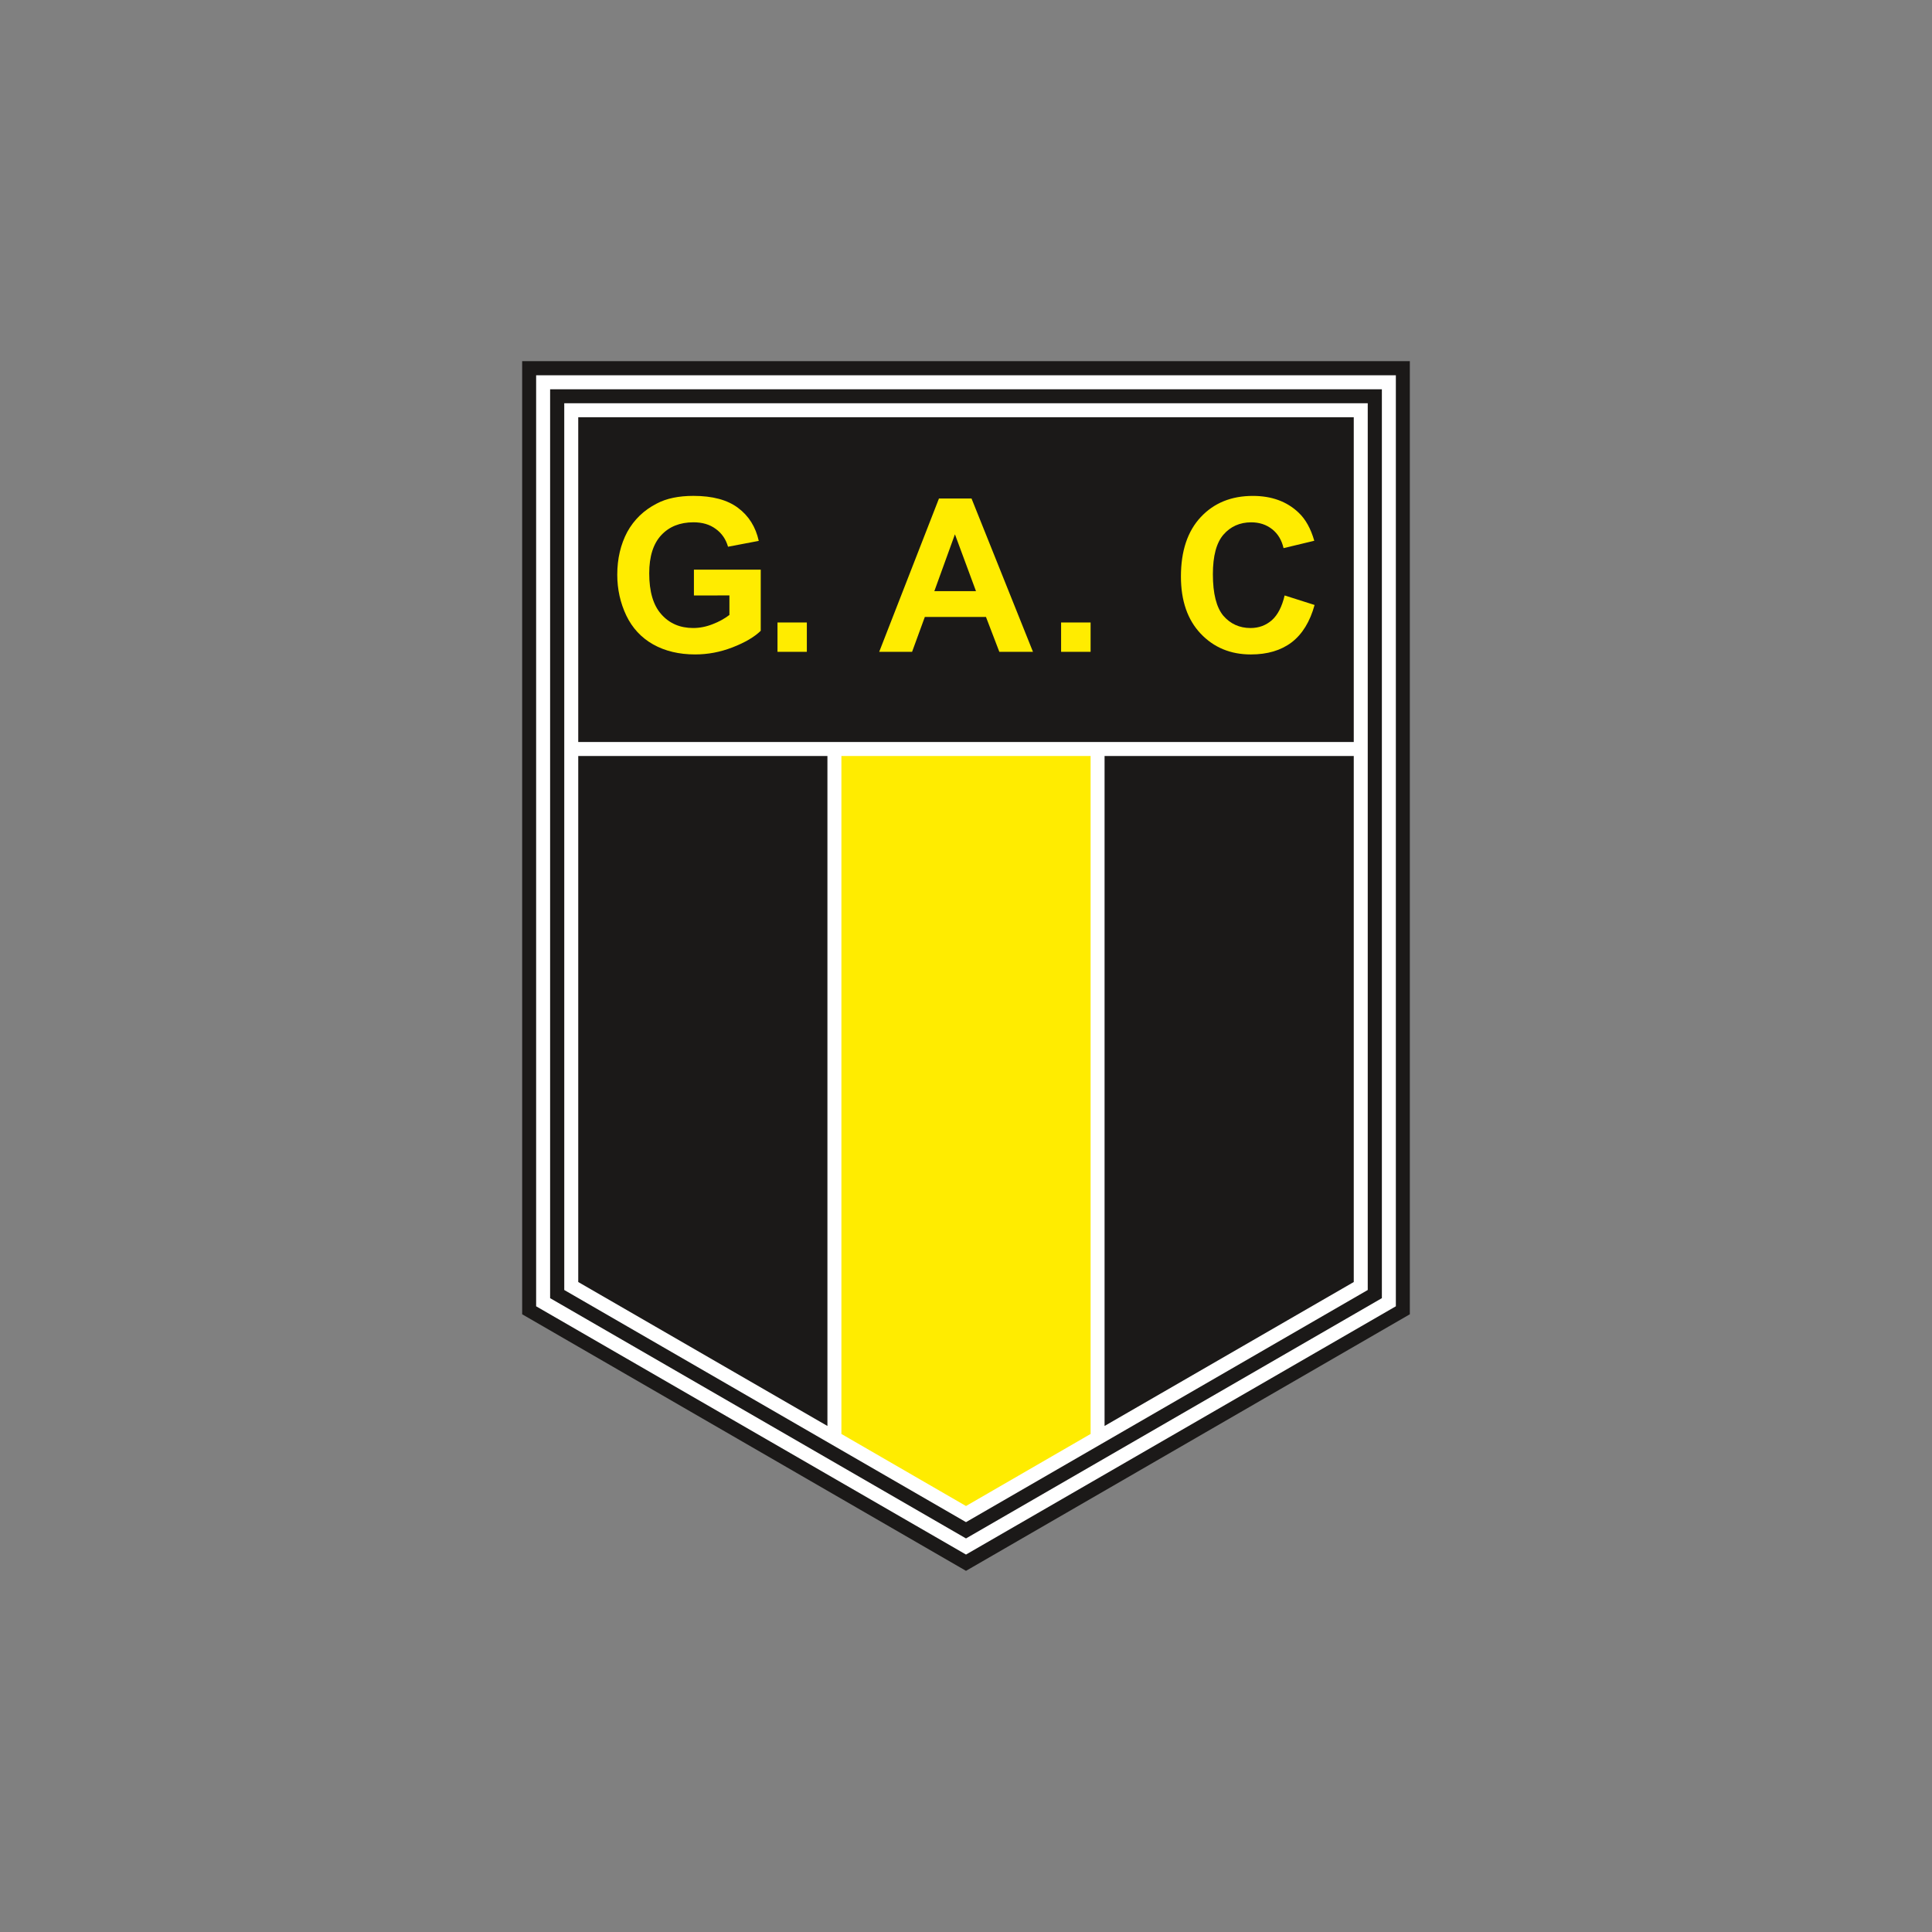 <?xml version="1.0" encoding="UTF-8" standalone="no"?>
<svg
   version="1.1"
   width="3in"
   height="3in"
   viewBox="0 0 216 216"
   id="svg22"
   sodipodi:docname="grapiuna_ac_ba.cdr"
   xmlns:inkscape="http://www.inkscape.org/namespaces/inkscape"
   xmlns:sodipodi="http://sodipodi.sourceforge.net/DTD/sodipodi-0.dtd"
   xmlns="http://www.w3.org/2000/svg"
   xmlns:svg="http://www.w3.org/2000/svg">
  <rect x="0" y="0" width="216" height="216" fill="#808080" stroke="none"/>
  <defs
     id="defs22" />
  <sodipodi:namedview
     id="namedview22"
     pagecolor="#ffffff"
     bordercolor="#000000"
     borderopacity="0.25"
     inkscape:showpageshadow="2"
     inkscape:pageopacity="0.0"
     inkscape:pagecheckerboard="0"
     inkscape:deskcolor="#d1d1d1"
     inkscape:document-units="in" />
  <g
     id="Layer1003">
    <path
       d="m 58.378,40.378 h 99.243 v 106.56 l -49.621,28.684 -49.621,-28.684 z"
       style="fill:#1b1918;fill-rule:evenodd"
       id="path10" />
    <path
       d="m 59.941,41.958 h 96.117 V 146.045 L 108,173.801 59.941,146.045 Z"
       style="fill:#ffffff;fill-rule:evenodd"
       id="path11" />
    <path
       d="m 61.504,43.521 h 92.991 V 145.135 L 108,171.998 61.504,145.135 Z"
       style="fill:#1b1918;fill-rule:evenodd"
       id="path12" />
    <path
       d="m 63.084,45.084 h 89.831 v 99.14 l -44.915,25.953 -44.915,-25.953 z"
       style="fill:#ffffff;fill-rule:evenodd"
       id="path13" />
    <path
       d="m 121.93,160.318 -13.93,8.056 -13.93,-8.056 V 84.52 h 27.859 z"
       style="fill:#ffec00;fill-rule:evenodd"
       id="path14" />
    <path
       d="M 64.648,143.331 92.507,159.425 V 84.52 H 64.648 Z"
       style="fill:#1b1918;fill-rule:evenodd"
       id="path15" />
    <path
       d="M 64.648,46.647 V 82.957 H 151.352 V 46.647 Z"
       style="fill:#1b1918;fill-rule:evenodd"
       id="path16" />
    <path
       d="M 123.492,159.425 151.352,143.331 V 84.52 h -27.86 z"
       style="fill:#1b1918;fill-rule:evenodd"
       id="path17" />
    <path
       d="m 77.581,66.572 v -2.886 h 7.471 v 6.836 c -0.721,0.704 -1.786,1.323 -3.16,1.855 -1.374,0.533 -2.765,0.79 -4.174,0.79 -1.804,0 -3.366,-0.378 -4.689,-1.117 -1.34,-0.756 -2.336,-1.838 -3.006,-3.229 -0.67,-1.408 -1.013,-2.937 -1.013,-4.569 0,-1.786 0.378,-3.384 1.116,-4.775 0.756,-1.374 1.855,-2.439 3.298,-3.178 1.099,-0.584 2.473,-0.859 4.105,-0.859 2.13,0 3.796,0.447 4.981,1.339 1.202,0.893 1.975,2.13 2.319,3.693 l -3.435,0.653 c -0.24,-0.842 -0.704,-1.512 -1.374,-1.992 -0.67,-0.498 -1.494,-0.739 -2.49,-0.739 -1.512,0 -2.714,0.481 -3.607,1.443 -0.893,0.962 -1.34,2.387 -1.34,4.26 0,2.044 0.447,3.573 1.357,4.586 0.893,1.013 2.078,1.529 3.555,1.529 0.722,0 1.443,-0.137 2.182,-0.429 0.721,-0.275 1.357,-0.635 1.872,-1.031 v -2.181 z"
       style="fill:#ffec00;fill-rule:evenodd"
       id="path18" />
    <path
       d="m 86.925,72.875 v -3.281 h 3.281 v 3.281 z"
       style="fill:#ffec00;fill-rule:evenodd"
       id="path19" />
    <path
       d="m 115.488,72.875 h -3.761 l -1.494,-3.899 h -6.836 l -1.425,3.899 h -3.676 l 6.681,-17.142 h 3.641 z m -6.372,-6.785 -2.353,-6.355 -2.302,6.355 z"
       style="fill:#ffec00;fill-rule:evenodd"
       id="path20" />
    <path
       d="m 118.632,72.875 v -3.281 h 3.298 v 3.281 z"
       style="fill:#ffec00;fill-rule:evenodd"
       id="path21" />
    <path
       d="m 143.623,66.572 3.349,1.065 c -0.515,1.872 -1.374,3.263 -2.559,4.174 -1.202,0.91 -2.714,1.357 -4.569,1.357 -2.267,0 -4.139,-0.773 -5.617,-2.336 -1.46,-1.546 -2.198,-3.676 -2.198,-6.372 0,-2.851 0.739,-5.067 2.216,-6.647 1.477,-1.58 3.418,-2.37 5.823,-2.37 2.096,0 3.796,0.618 5.101,1.855 0.79,0.739 1.374,1.786 1.769,3.16 l -3.435,0.825 c -0.206,-0.893 -0.619,-1.597 -1.271,-2.113 -0.653,-0.515 -1.426,-0.773 -2.353,-0.773 -1.254,0 -2.302,0.464 -3.092,1.374 -0.79,0.91 -1.185,2.388 -1.185,4.431 0,2.164 0.395,3.71 1.168,4.638 0.79,0.91 1.804,1.374 3.04,1.374 0.927,0 1.718,-0.292 2.387,-0.876 0.653,-0.584 1.134,-1.511 1.426,-2.765 z"
       style="fill:#ffec00;fill-rule:evenodd"
       id="path22" />
  </g>
</svg>
